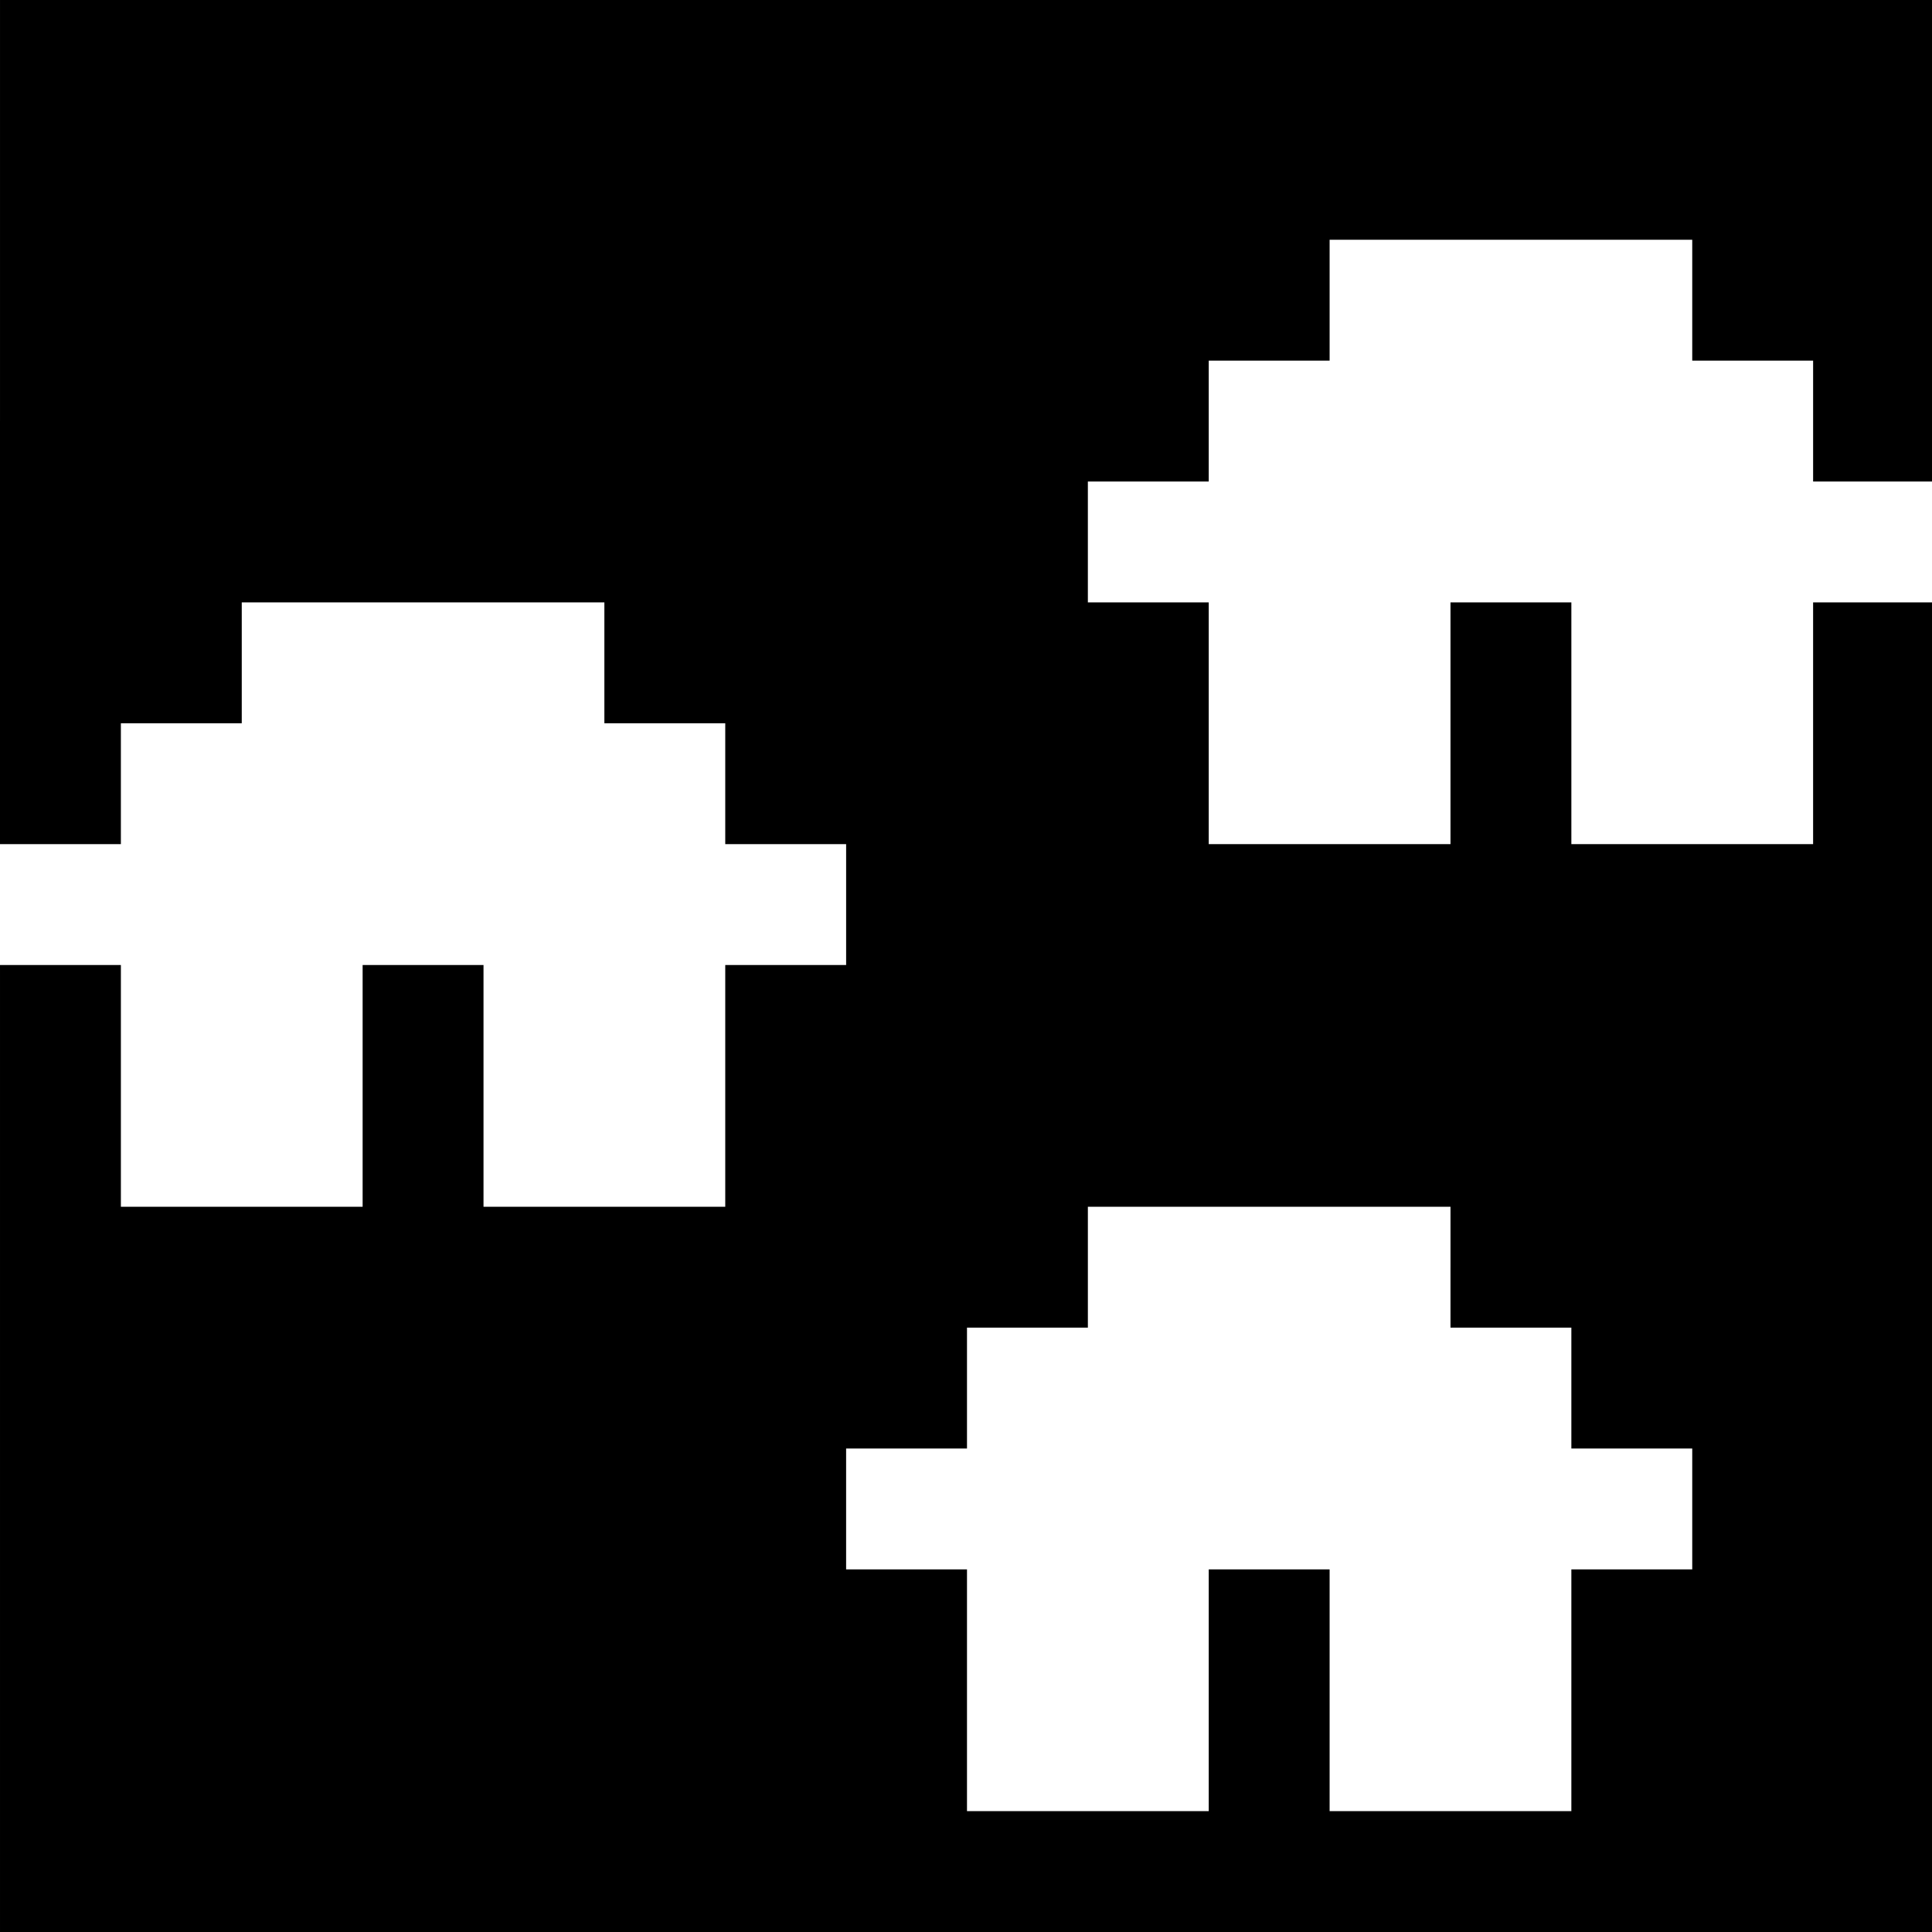 <?xml version="1.0" standalone="no"?>
<!DOCTYPE svg PUBLIC "-//W3C//DTD SVG 20010904//EN"
 "http://www.w3.org/TR/2001/REC-SVG-20010904/DTD/svg10.dtd">
<svg version="1.0" xmlns="http://www.w3.org/2000/svg"
 width="468pt" height="468pt" viewBox="0 0 468 468"
 preserveAspectRatio="xMidYMid meet">
<g transform="translate(0,468) scale(0.366,-0.366)"
fill="#000000" stroke="none">
<path d="M0 1000 l0 -280 40 0 40 0 0 40 0 40 40 0 40 0 0 40 0 40 120 0 120
0 0 -40 0 -40 40 0 40 0 0 -40 0 -40 40 0 40 0 0 -40 0 -40 -40 0 -40 0 0 -80
0 -80 -80 0 -80 0 0 80 0 80 -40 0 -40 0 0 -80 0 -80 -80 0 -80 0 0 80 0 80
-40 0 -40 0 0 -320 0 -320 640 0 640 0 0 440 0 440 -40 0 -40 0 0 -80 0 -80
-80 0 -80 0 0 80 0 80 -40 0 -40 0 0 -80 0 -80 -80 0 -80 0 0 80 0 80 -40 0
-40 0 0 40 0 40 40 0 40 0 0 40 0 40 40 0 40 0 0 40 0 40 120 0 120 0 0 -40 0
-40 40 0 40 0 0 -40 0 -40 40 0 40 0 0 160 0 160 -640 0 -640 0 0 -280z m960
-560 l0 -40 40 0 40 0 0 -40 0 -40 40 0 40 0 0 -40 0 -40 -40 0 -40 0 0 -80 0
-80 -80 0 -80 0 0 80 0 80 -40 0 -40 0 0 -80 0 -80 -80 0 -80 0 0 80 0 80 -40
0 -40 0 0 40 0 40 40 0 40 0 0 40 0 40 40 0 40 0 0 40 0 40 120 0 120 0 0 -40z"/>
</g>
</svg>
